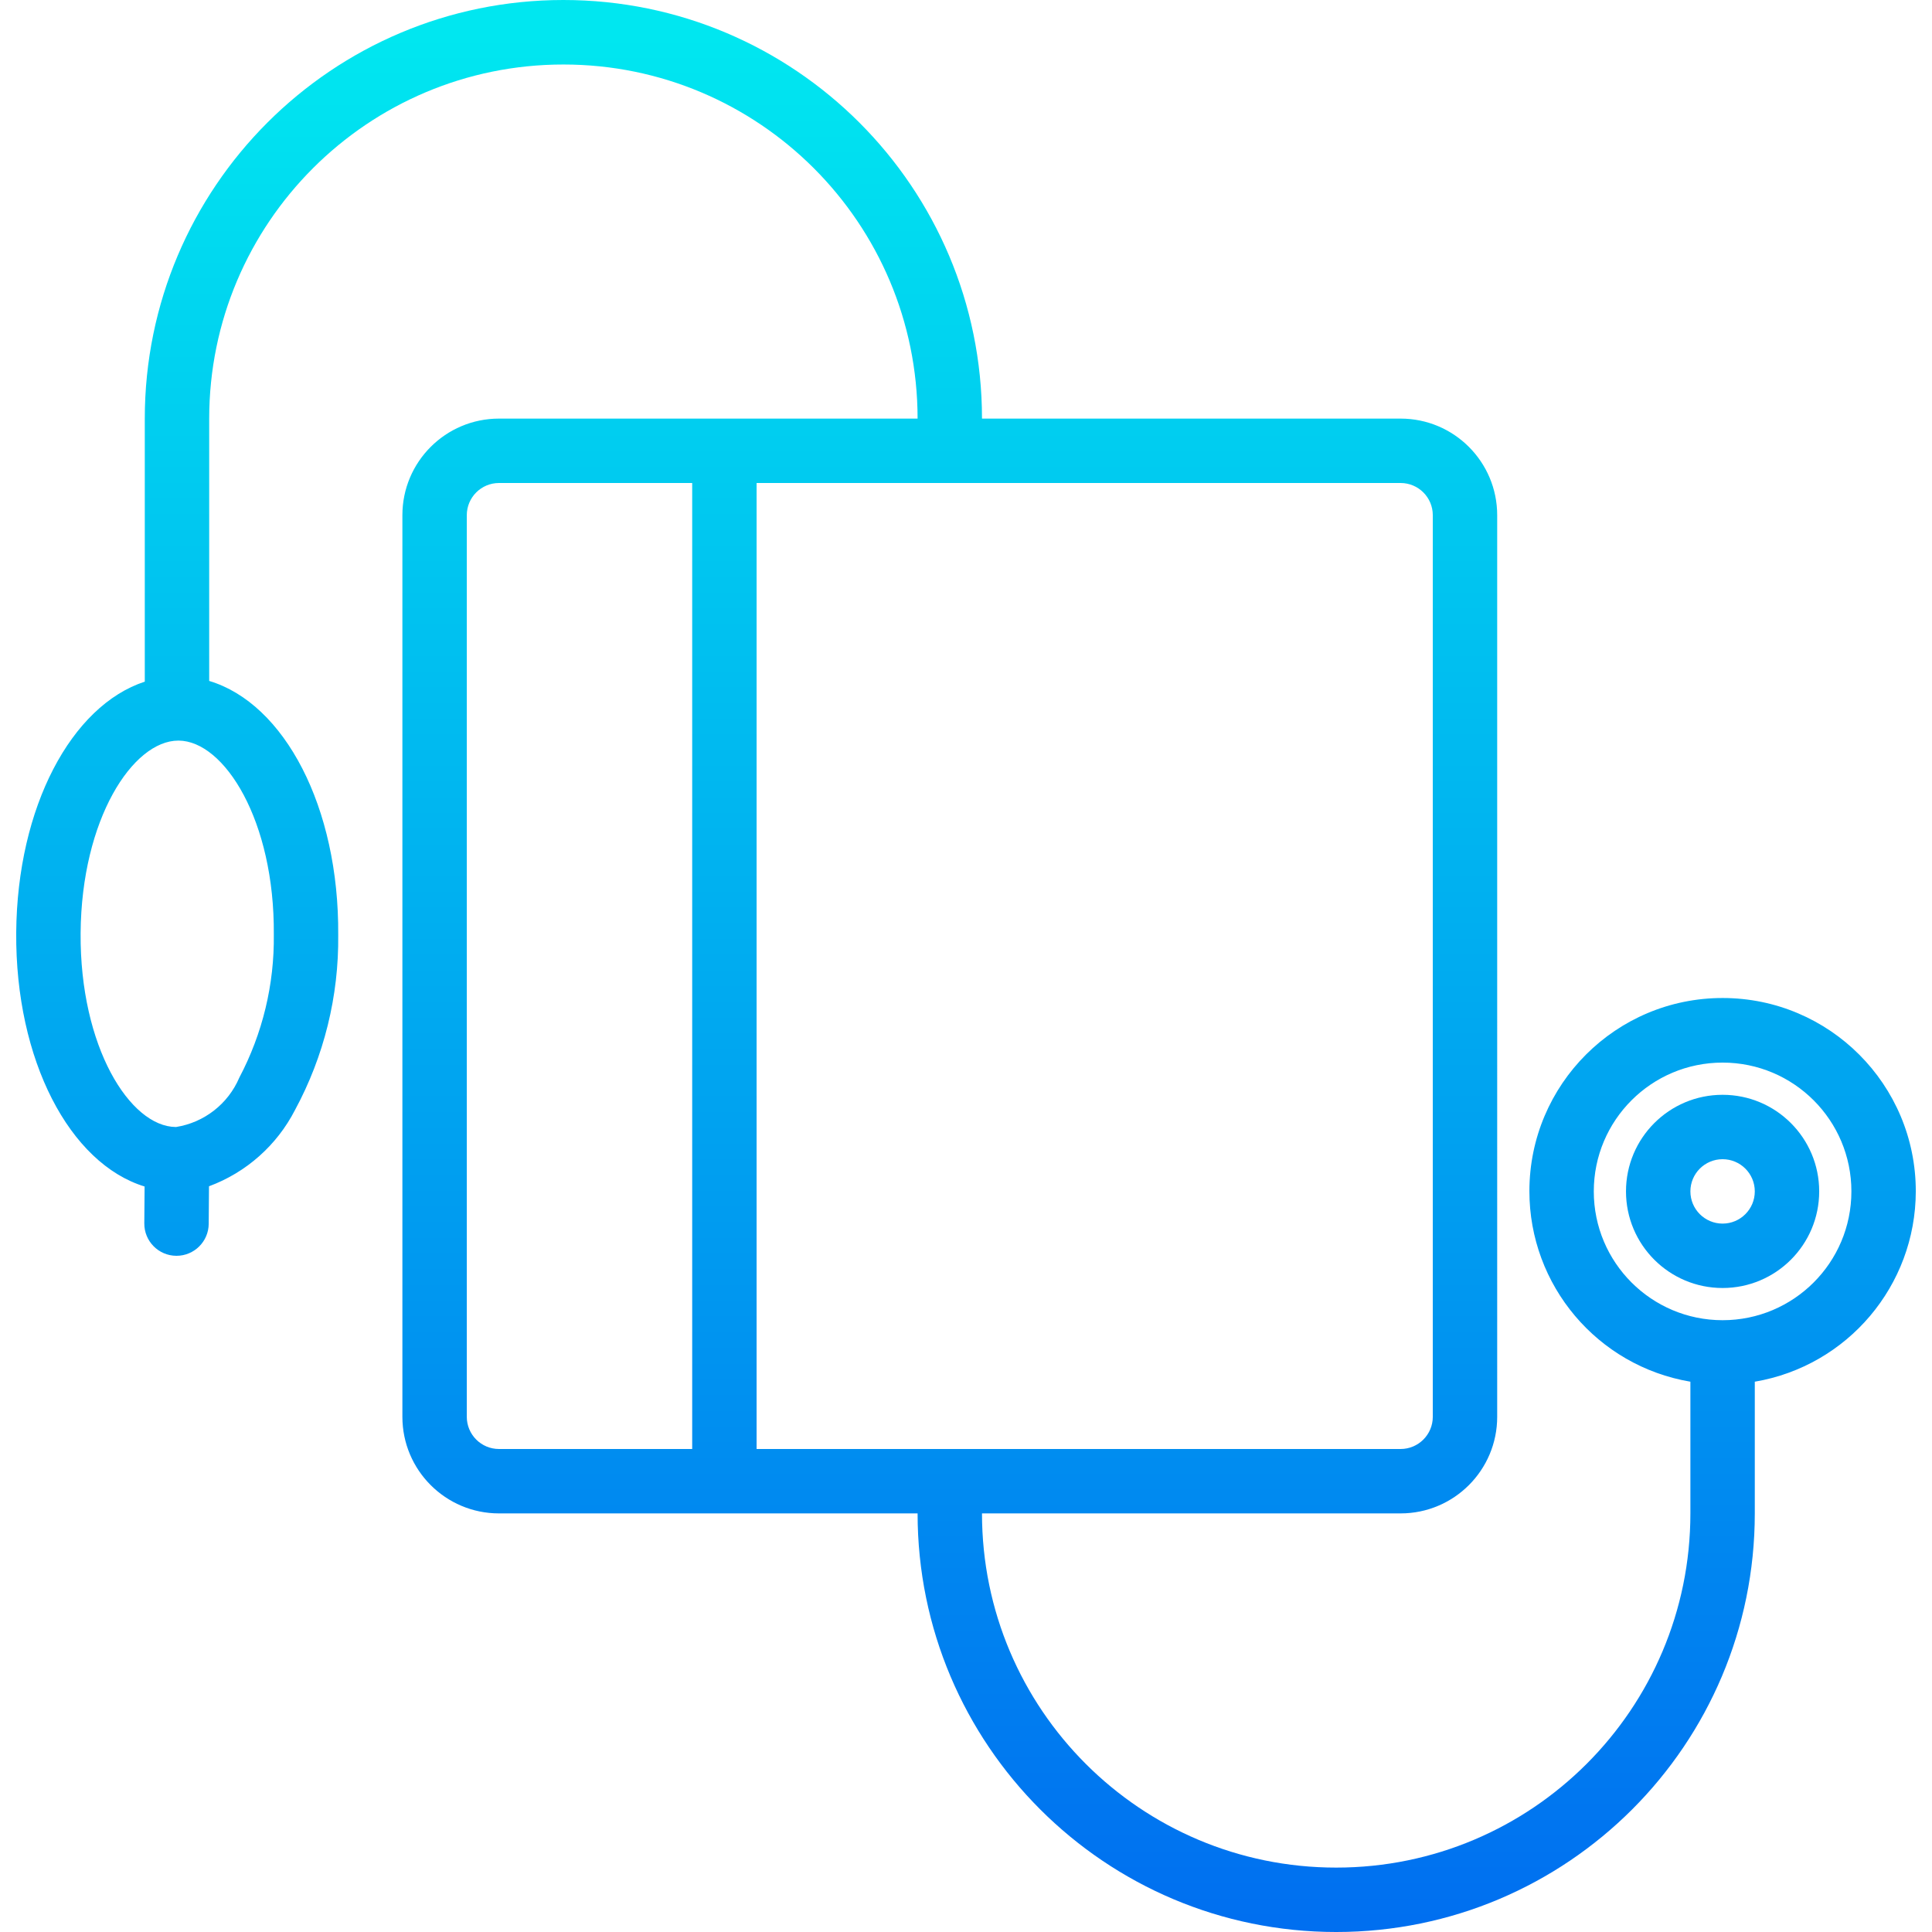 <?xml version="1.0" encoding="iso-8859-1"?>
<!-- Generator: Adobe Illustrator 19.0.0, SVG Export Plug-In . SVG Version: 6.00 Build 0)  -->
<svg version="1.1" id="Capa_1" xmlns="http://www.w3.org/2000/svg" xmlns:xlink="http://www.w3.org/1999/xlink" x="0px" y="0px"
	 viewBox="0 0 480 480" style="enable-background:new 0 0 480 480;" xml:space="preserve">
<linearGradient id="SVGID_1_" gradientUnits="userSpaceOnUse" x1="-30.398" y1="556.955" x2="-30.398" y2="616.561" gradientTransform="matrix(8 0 0 -8 483.186 4941)">
	<stop  offset="0" style="stop-color:#006DF0"/>
	<stop  offset="1" style="stop-color:#00E7F0"/>
</linearGradient>
<path style="fill:url(#SVGID_1_);" d="M475.973,296c0.027-26.51-21.442-48.022-47.951-48.049
	c-26.51-0.027-48.022,21.442-48.049,47.951c-0.024,23.441,16.887,43.47,40,47.377V376c0,48.601-39.399,88-88,88s-88-39.399-88-88
	h104c13.255,0,24-10.745,24-24V128c0-13.255-10.745-24-24-24h-104c0-57.438-46.562-104-104-104s-104,46.562-104,104v65.352
	c-18.24,5.96-31.704,31.16-31.944,62.344c-0.232,31.696,13.288,57.384,31.896,63.088l-0.072,9.152
	c-0.035,4.418,3.517,8.028,7.936,8.064c0.003,0,0.006,0,0.008,0h0.056c4.393,0,7.965-3.543,8-7.936l0.072-9.336
	c9.236-3.421,16.857-10.177,21.36-18.936c7.219-13.348,10.916-28.315,10.744-43.488c0.24-31.784-13.36-57.528-32.056-63.128V104
	c0.014-48.601,39.425-87.988,88.026-87.974c48.581,0.014,87.96,39.393,87.974,87.974h-104c-13.255,0-24,10.745-24,24c0,0,0,0,0,0
	v224c0,13.255,10.745,24,24,24h104c0,57.438,46.562,104,104,104s104-46.562,104-104v-32.72
	C459.04,339.361,475.93,319.397,475.973,296z M68.029,232.176c0.155,12.386-2.793,24.614-8.576,35.568
	c-2.778,6.515-8.709,11.144-15.704,12.256h-0.08c-11.352-0.088-23.848-19.888-23.64-48.176S32.981,184,44.317,184h0.072
	C55.741,184.088,68.245,203.888,68.029,232.176z M115.973,352V128c0-4.418,3.582-8,8-8h48v240h-48
	C119.555,360,115.973,356.418,115.973,352z M187.973,360V120h160c4.418,0,8,3.582,8,8v224c0,4.418-3.582,8-8,8H187.973z
	 M427.973,328c-17.673,0-32-14.327-32-32s14.327-32,32-32s32,14.327,32,32S445.647,328,427.973,328z"/>
<linearGradient id="SVGID_2_" gradientUnits="userSpaceOnUse" x1="-6.902" y1="556.955" x2="-6.902" y2="616.561" gradientTransform="matrix(8 0 0 -8 483.186 4941)">
	<stop  offset="0" style="stop-color:#006DF0"/>
	<stop  offset="1" style="stop-color:#00E7F0"/>
</linearGradient>
<path style="fill:url(#SVGID_2_);" d="M427.973,272c-13.255,0-24,10.745-24,24s10.745,24,24,24s24-10.745,24-24
	S441.228,272,427.973,272z M427.973,304c-4.418,0-8-3.582-8-8s3.582-8,8-8s8,3.582,8,8S432.392,304,427.973,304z"/>
<g>
</g>
<g>
</g>
<g>
</g>
<g>
</g>
<g>
</g>
<g>
</g>
<g>
</g>
<g>
</g>
<g>
</g>
<g>
</g>
<g>
</g>
<g>
</g>
<g>
</g>
<g>
</g>
<g>
</g>
</svg>
